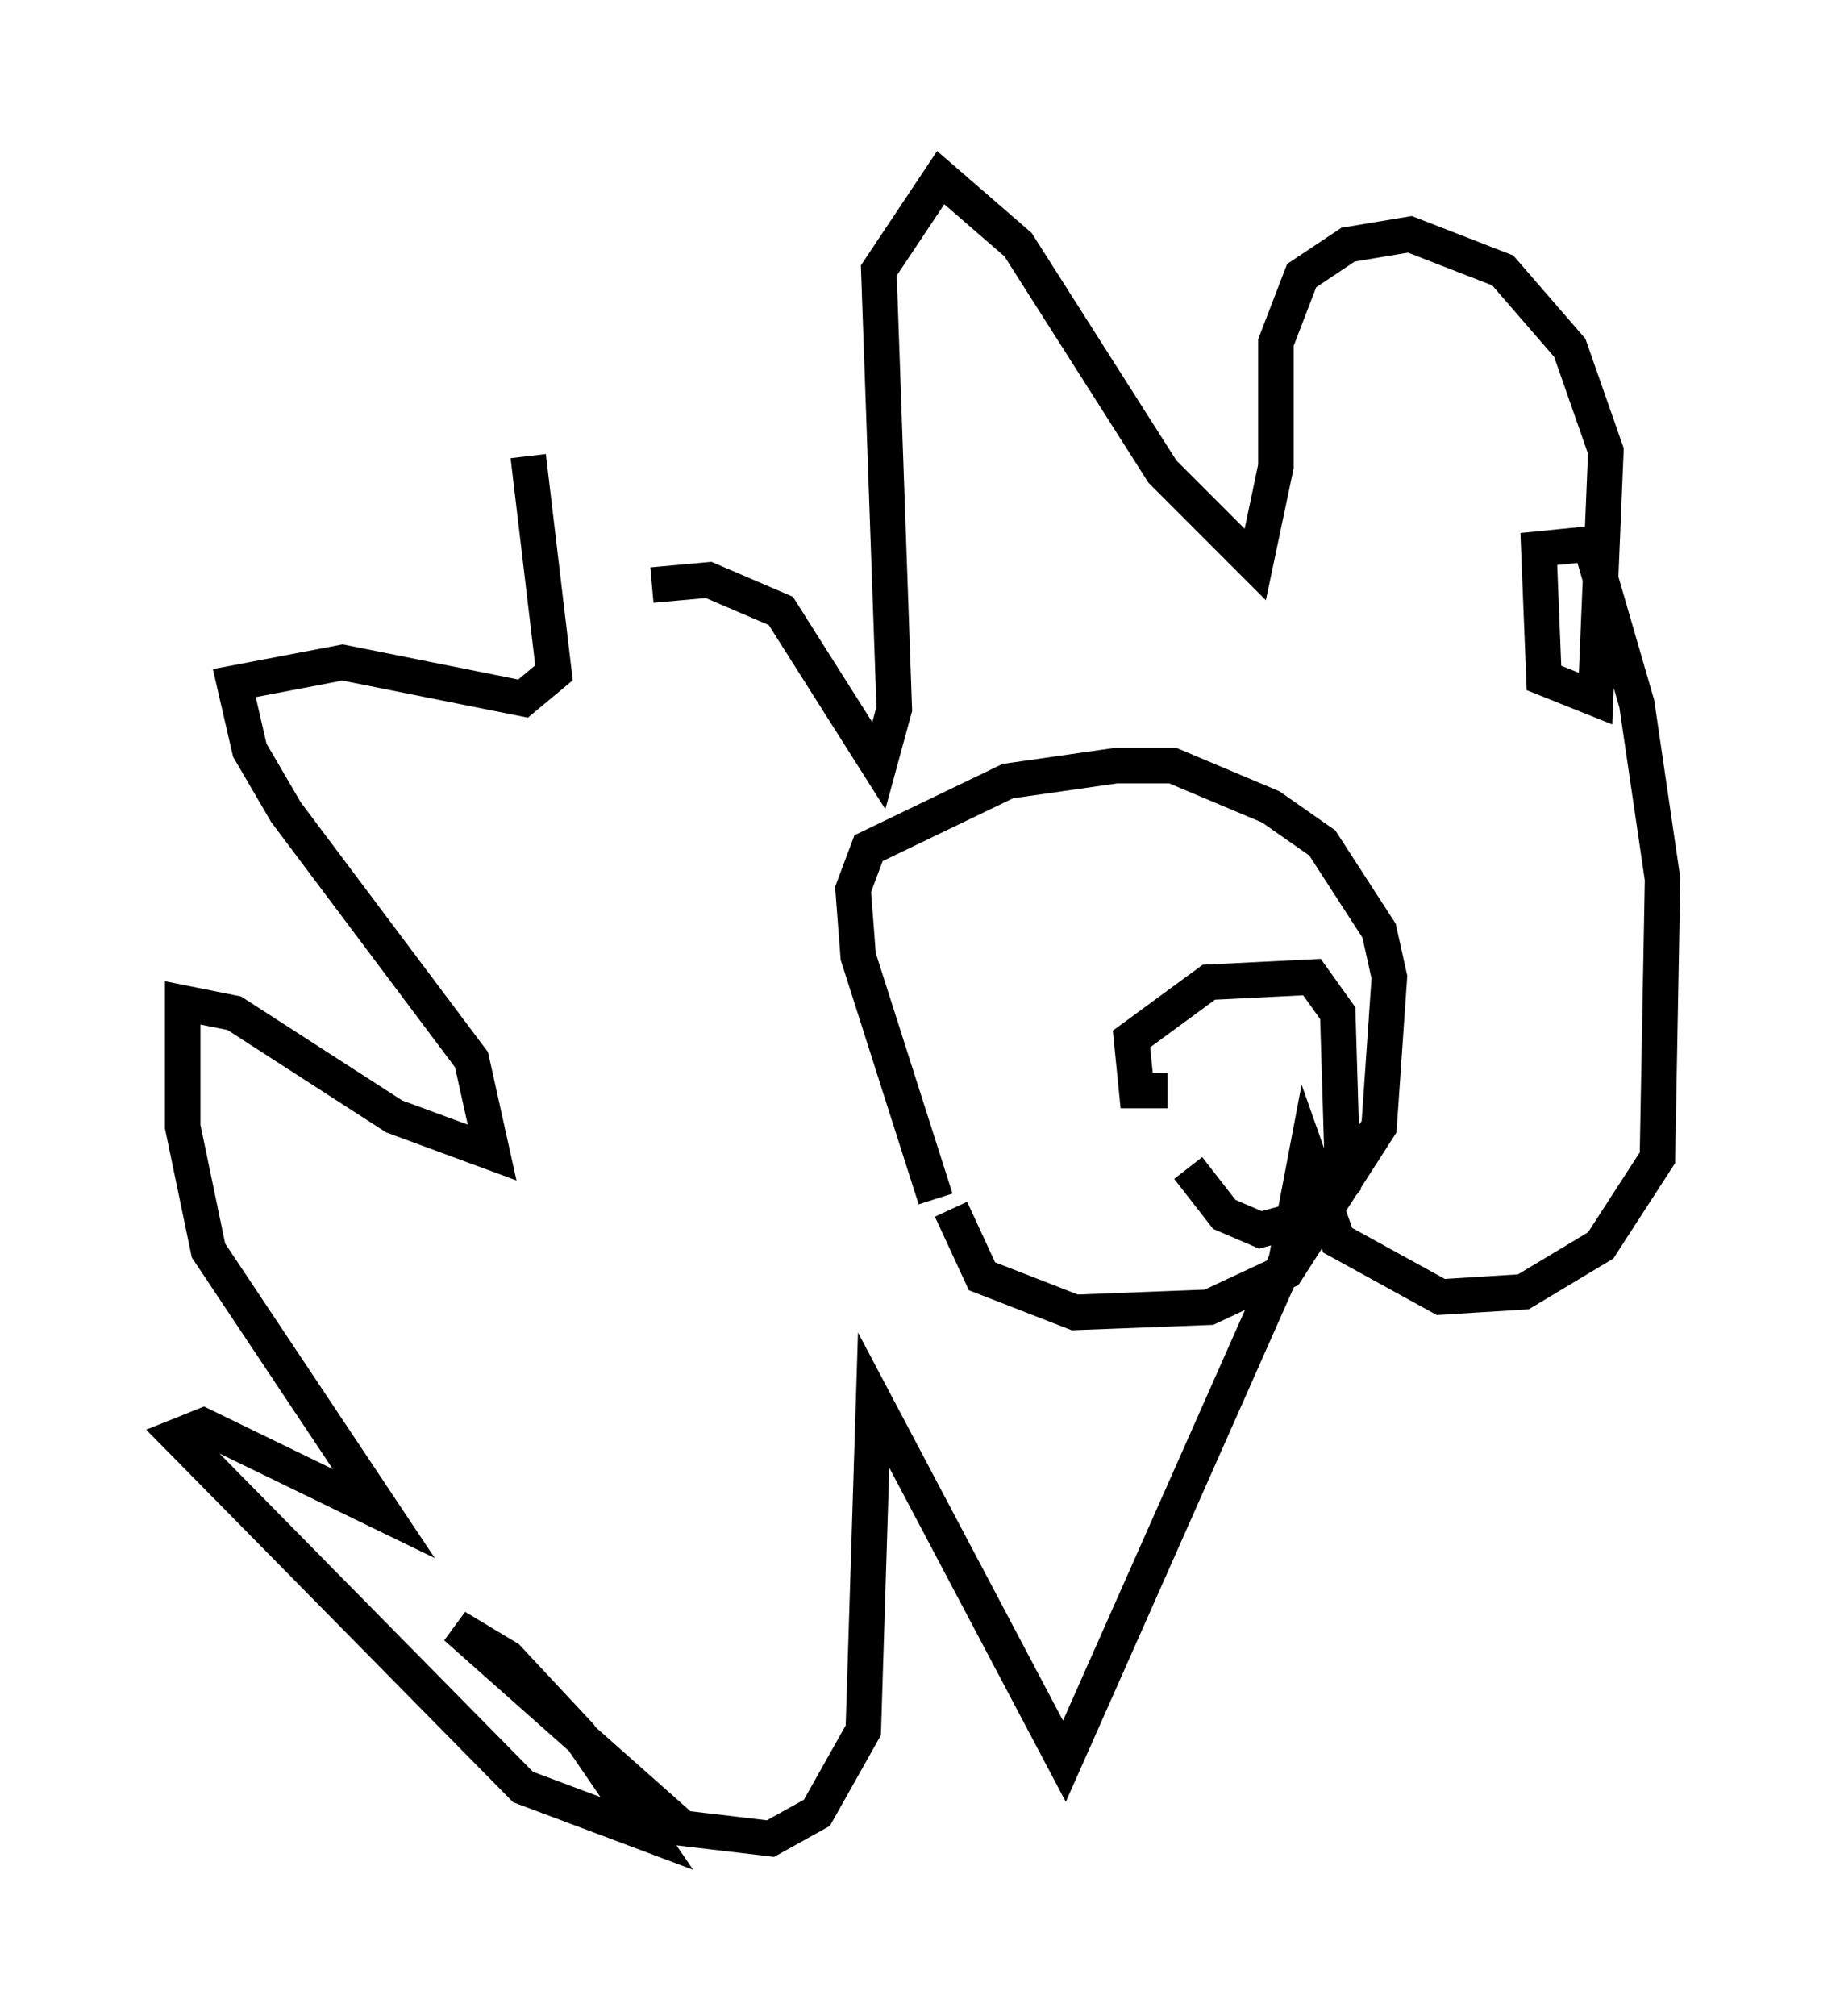 <?xml version="1.0" encoding="utf-8" ?>
<svg baseProfile="full" height="56.771" version="1.1" width="51.832" xmlns="http://www.w3.org/2000/svg" xmlns:ev="http://www.w3.org/2001/xml-events" xmlns:xlink="http://www.w3.org/1999/xlink"><defs /><rect fill="white" height="56.771" width="51.832" x="0" y="0" /><path d="M14.006, 18.654 m4.358, -2.179 l1.598, -0.145 2.034, 0.872 l2.76, 4.358 0.436, -1.598 l-0.436, -12.346 1.743, -2.615 l2.179, 1.888 4.067, 6.391 l2.615, 2.615 0.581, -2.76 l0.0, -3.486 0.726, -1.888 l1.307, -0.872 1.743, -0.291 l2.615, 1.017 1.888, 2.179 l1.017, 2.905 -0.291, 6.972 l-1.453, -0.581 -0.145, -3.631 l1.453, -0.145 1.307, 4.503 l0.726, 4.939 -0.145, 7.844 l-1.598, 2.469 -2.179, 1.307 l-2.324, 0.145 -2.905, -1.598 l-0.872, -2.469 -0.581, 3.05 l-6.246, 14.089 -5.374, -10.168 l-0.291, 9.296 -1.307, 2.324 l-1.307, 0.726 -2.469, -0.291 l-6.391, -5.665 1.453, 0.872 l2.034, 2.179 1.888, 2.76 l-3.486, -1.307 -9.732, -9.877 l0.726, -0.291 5.084, 2.469 l-4.939, -7.408 -0.726, -3.486 l0.0, -3.486 1.453, 0.291 l4.503, 2.905 2.76, 1.017 l-0.581, -2.615 -5.229, -6.972 l-1.017, -1.743 -0.436, -1.888 l3.05, -0.581 5.084, 1.017 l0.872, -0.726 -0.726, -6.101 m11.475, 20.916 l-2.179, -6.827 -0.145, -1.888 l0.436, -1.162 3.922, -1.888 l3.05, -0.436 1.598, 0.0 l2.76, 1.162 1.453, 1.017 l1.598, 2.469 0.291, 1.307 l-0.291, 4.212 -2.615, 4.067 l-2.179, 1.017 -3.777, 0.145 l-2.615, -1.017 -0.872, -1.888 m6.101, -3.341 l-0.872, 0.0 -0.145, -1.453 l2.179, -1.598 2.905, -0.145 l0.726, 1.017 0.145, 4.793 l-0.726, 0.872 -1.598, 0.436 l-1.017, -0.436 -1.017, -1.307 " fill="none" stroke="black" stroke-width="1" /></svg>